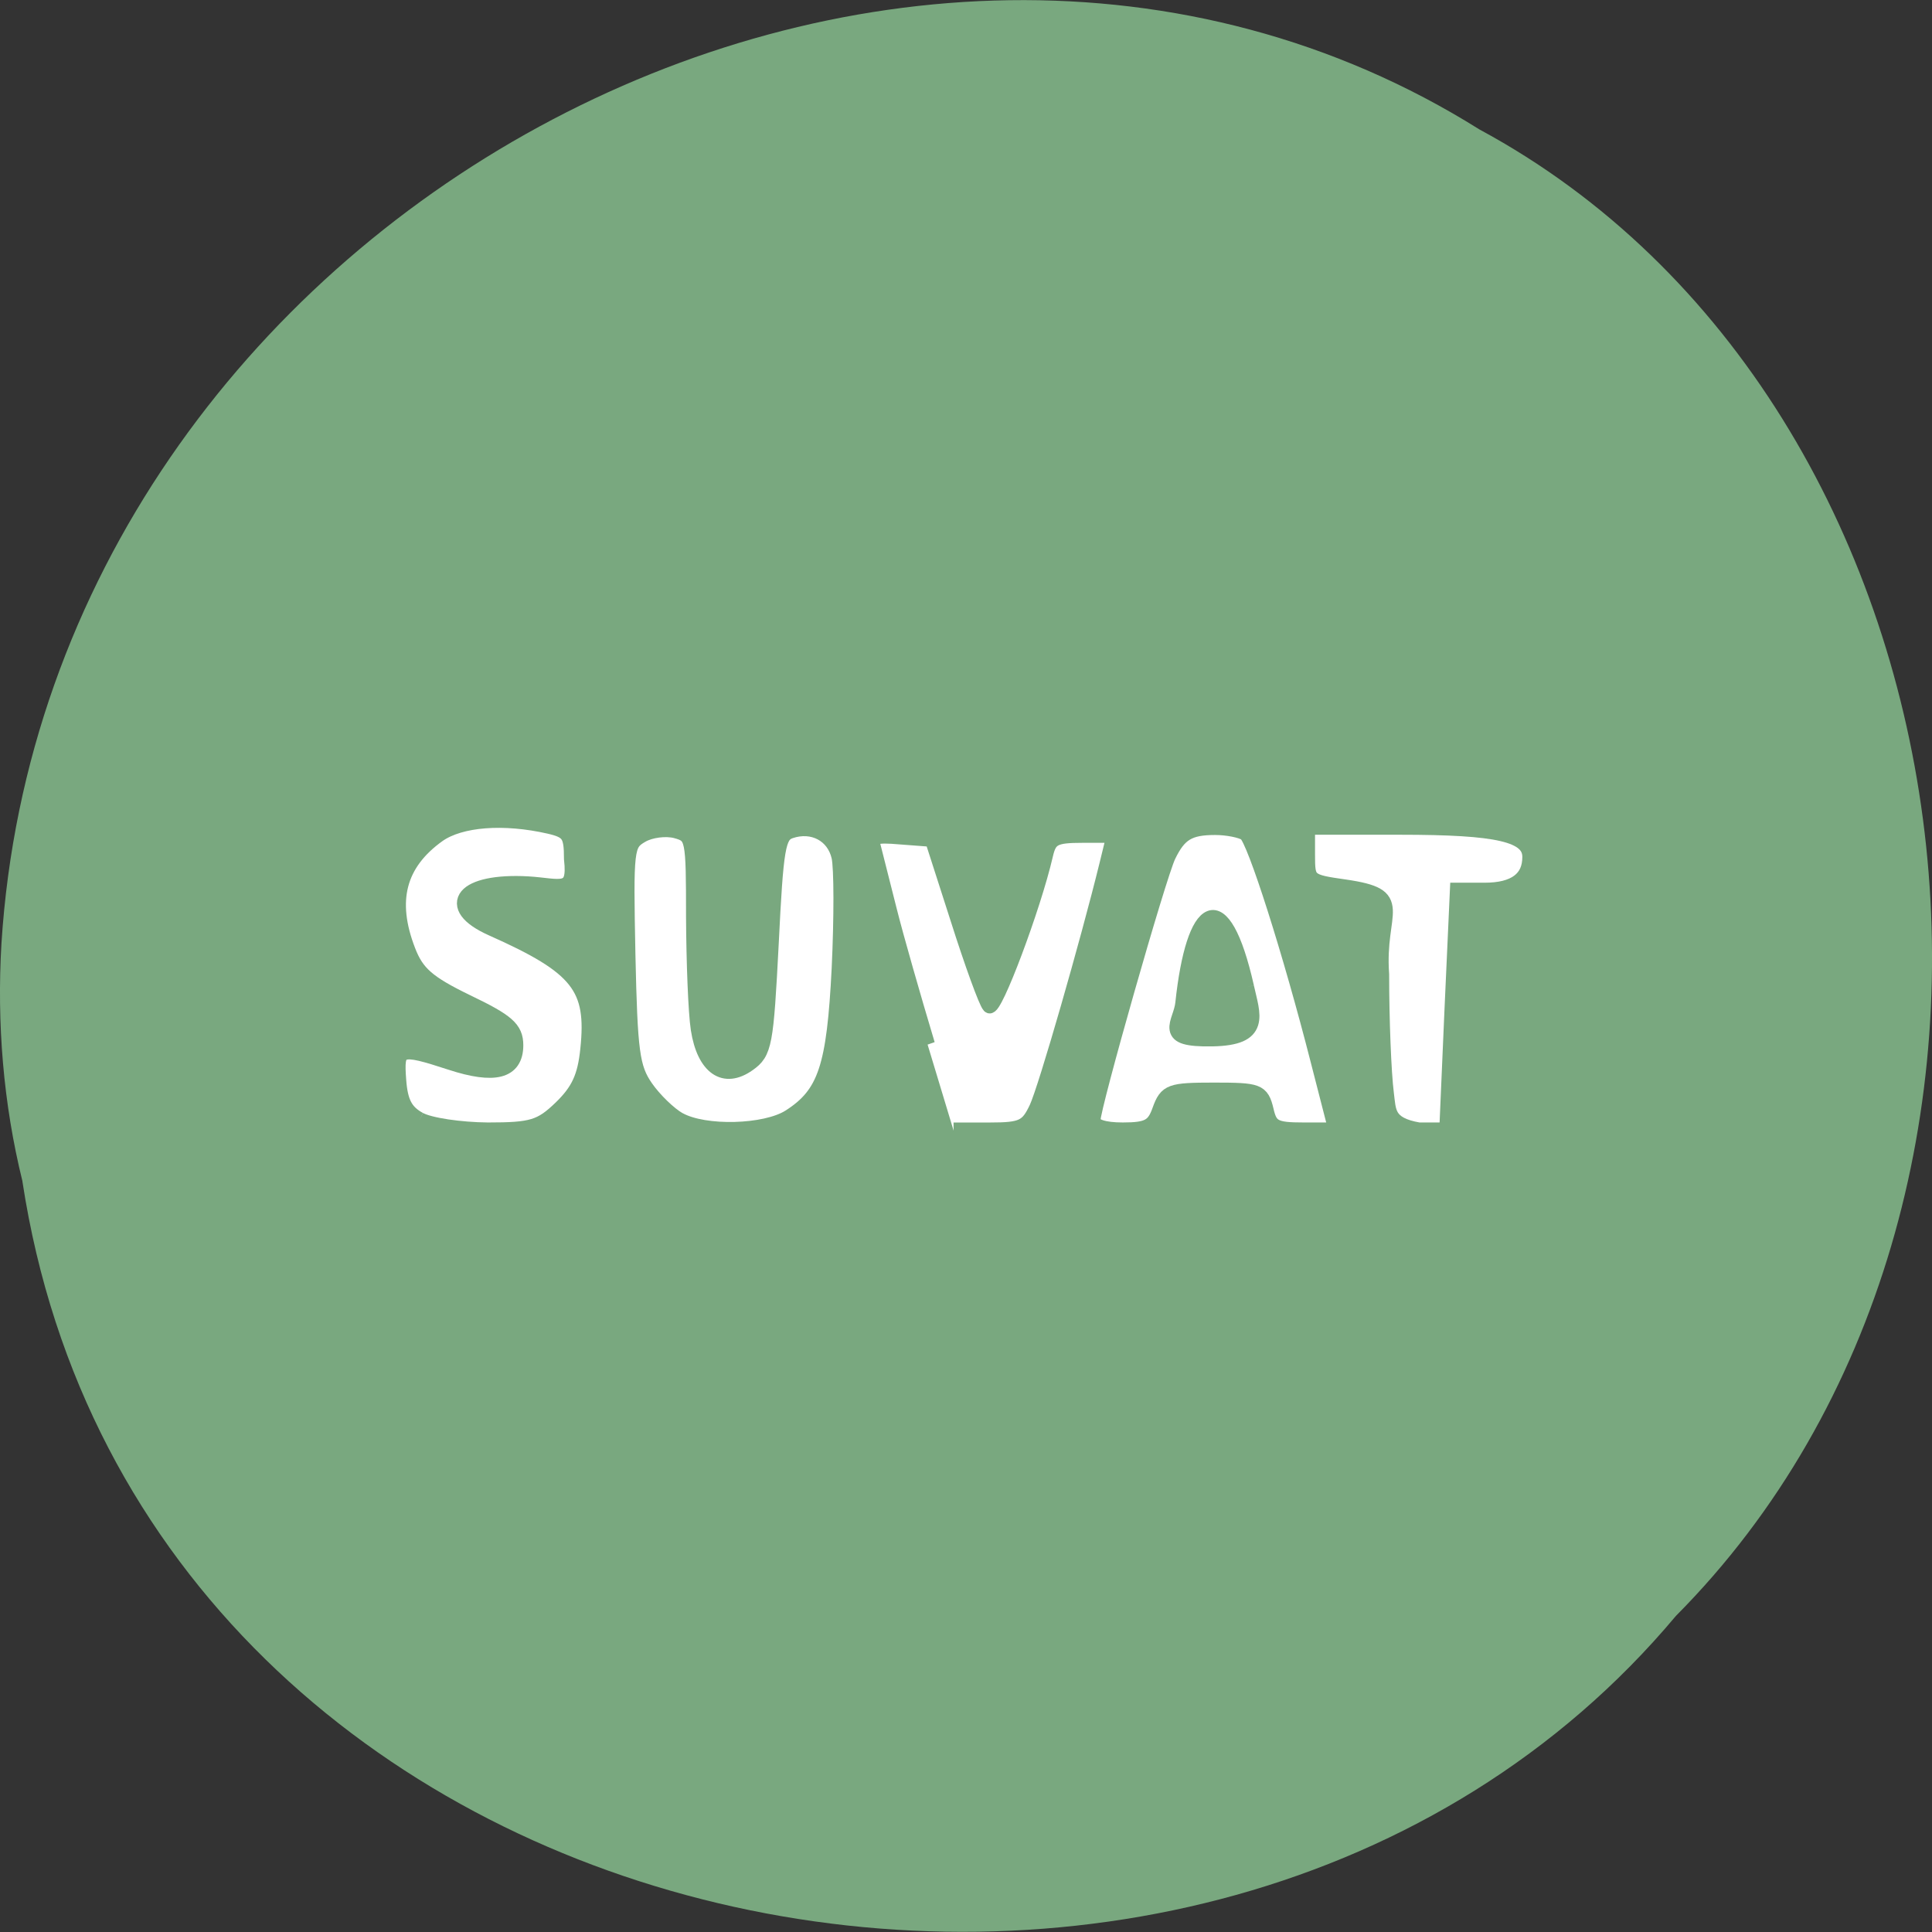 <svg xmlns="http://www.w3.org/2000/svg" viewBox="0 0 32 32"><rect x="0" y="0" width="32" height="32" fill="#333333" stroke="none"/><path d="m 0.371 19.566 c 1.984 13 19.609 16.484 27.387 7.199 c 6.852 -6.895 5.145 -20.09 -3.254 -24.621 c -9.652 -6.05 -23.715 1.43 -24.48 13.484 c -0.078 1.32 0.031 2.656 0.348 3.938" fill="#79a87f"/><g fill="#fff" stroke="#79a87f" stroke-width="2.169" transform="matrix(0.113 0 0 0.122 1.483 0.329)"><path d="m 48.38 149.37 c -2.041 -1.025 -2.803 -2.371 -3.045 -5.382 c -0.381 -4.645 0.035 -4.773 7.577 -2.499 c 6.436 1.954 9.584 1.217 9.584 -2.274 c 0 -2.178 -1.211 -3.171 -7.128 -5.798 c -5.778 -2.595 -7.37 -3.908 -8.65 -6.984 c -2.872 -6.855 -1.419 -11.981 4.429 -15.857 c 3.252 -2.114 9.55 -2.563 16.227 -1.153 c 2.837 0.609 3.252 1.153 3.252 4.485 c 0.623 5.03 -1.661 3.716 -6.332 3.46 c -9.515 -0.513 -12.629 2.915 -5.328 5.926 c 12.664 5.222 15.02 7.977 14.05 16.498 c -0.415 3.78 -1.384 5.67 -3.944 7.977 c -2.976 2.659 -4.221 3.01 -10.691 3.01 c -4.01 -0.032 -8.512 -0.641 -9.999 -1.41"/><path d="m 86.44 149.4 c -1.419 -0.737 -3.633 -2.723 -4.879 -4.389 c -2.01 -2.691 -2.318 -4.837 -2.63 -18.1 c -0.311 -14.48 -0.242 -15.06 2.01 -16.274 c 1.28 -0.705 3.529 -0.961 4.982 -0.609 c 2.526 0.641 2.595 0.929 2.595 11.757 c 0.035 6.087 0.311 12.942 0.692 15.216 c 0.865 5.158 3.806 7.05 7.404 4.677 c 2.353 -1.538 2.56 -2.595 3.322 -16.306 c 0.692 -13.01 1 -14.736 2.803 -15.312 c 3.252 -1.025 6.332 0.481 7.093 3.524 c 0.381 1.538 0.381 8.361 0.035 15.15 c -0.727 13.487 -2.041 17.17 -7.301 20.278 c -3.529 2.082 -12.387 2.306 -16.12 0.384"/><path d="m 122.84 139.12 c -2.076 -6.407 -4.602 -14.576 -5.571 -18.16 c -0.969 -3.588 -2.01 -7.4 -2.318 -8.489 c -0.519 -1.698 0 -1.922 3.979 -1.602 l 4.567 0.32 l 3.771 10.86 c 2.041 5.958 4.117 11.244 4.602 11.725 c 0.761 0.801 6.505 -13.326 8.269 -20.406 c 0.588 -2.371 1.28 -2.723 5.363 -2.723 h 4.671 l -1.073 4.068 c -2.803 10.571 -8.961 30.433 -10.311 33.09 c -1.349 2.627 -2.111 2.979 -6.816 2.979 h -5.328"/><path d="m 147.09 149.4 c 0 -1.89 9.653 -33.28 11.07 -35.975 c 1.592 -3.043 3.01 -3.844 6.816 -3.844 c 1.799 0 3.806 0.384 4.463 0.801 c 1.315 0.897 6.574 16.209 10.622 30.913 l 2.63 9.482 h -4.775 c -4.152 0 -4.844 -0.32 -5.432 -2.723 c -0.657 -2.531 -1.142 -2.691 -7.647 -2.691 c -6.436 0 -7.02 0.192 -7.993 2.691 c -0.865 2.274 -1.73 2.723 -5.398 2.723 c -2.768 0 -4.36 -0.481 -4.36 -1.377 m 22.525 -18.07 c -3.46 -14.191 -7.82 -11.372 -9.377 2.178 c -0.311 2.819 -3.391 4.901 4.325 4.773 c 7.543 -0.128 5.951 -3.139 5.05 -6.951"/><path d="m 190.1 145.75 c -0.381 -2.755 -0.692 -10.03 -0.692 -16.15 c -0.692 -8.809 3.944 -10.571 -5.432 -11.821 c -5.328 -0.705 -5.432 -0.769 -5.432 -4.453 v -3.78 h 13.494 c 14.532 0 19.06 0.993 19.06 4.1 c 0 3.043 -2.214 4.581 -6.609 4.581 h -4.01 l -0.796 16.274 l -0.761 16.274 h -4.083 c -4.636 -0.737 -4.394 -2.531 -4.74 -5.03"/></g></svg>